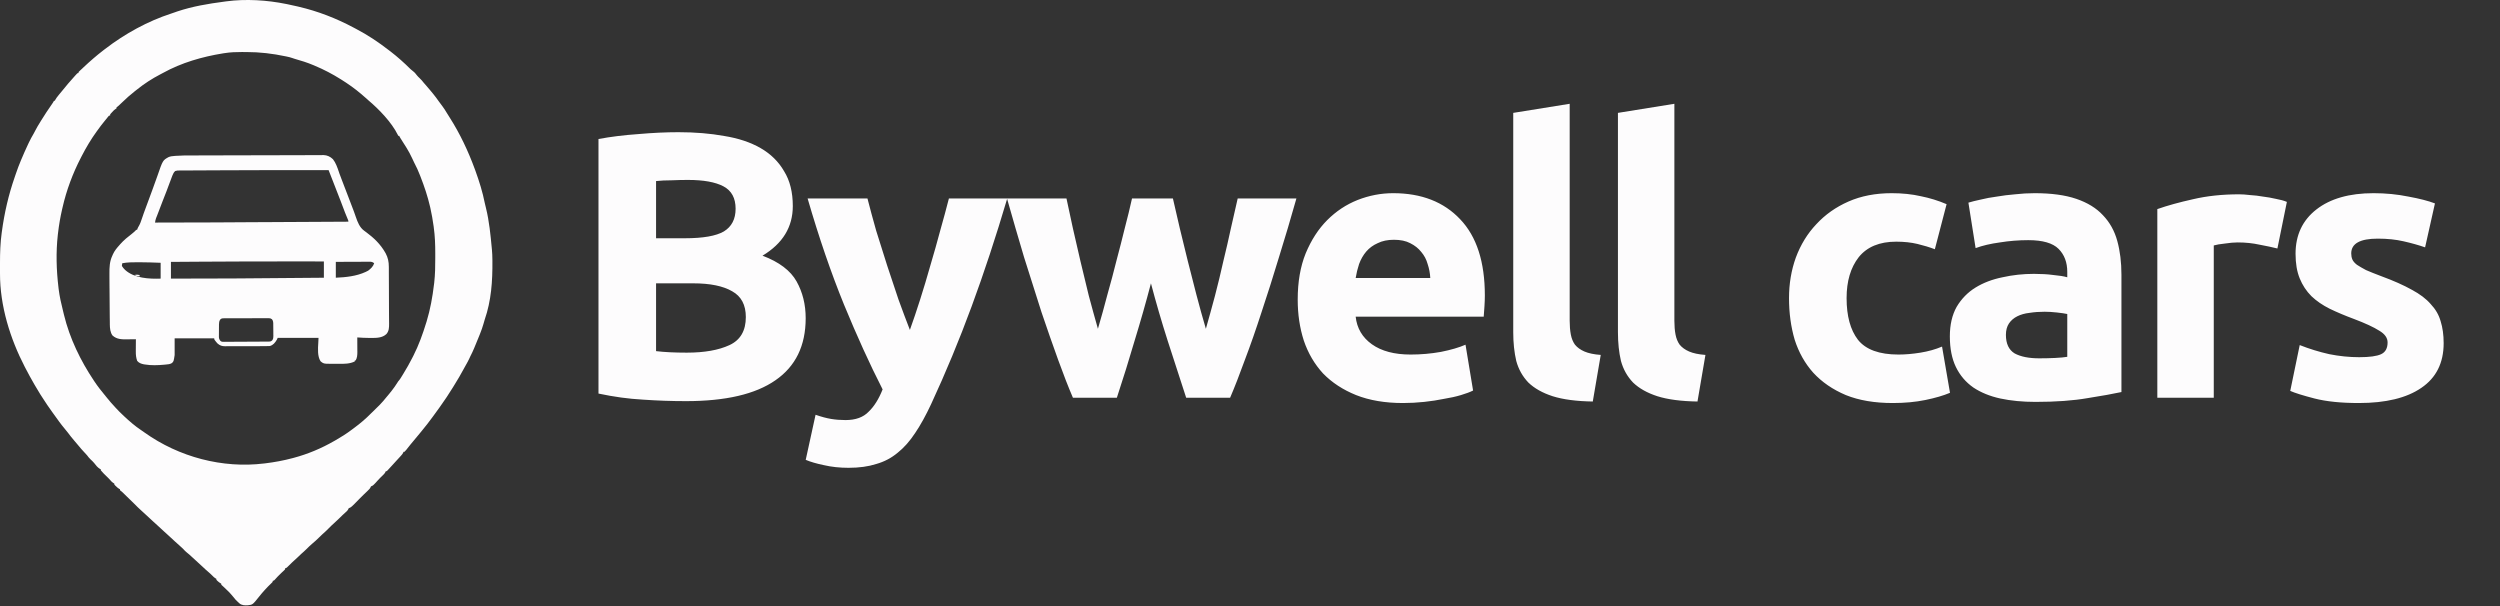<svg width="132" height="32" viewBox="0 0 132 32" fill="none" xmlns="http://www.w3.org/2000/svg">
<rect x="0" y="0" width="132" height="32" fill="#333333" stroke="none"/>
<path d="M36.22 21.18C35.46 21.18 34.7 21.153 33.94 21.1C33.193 21.06 32.413 20.953 31.6 20.78V7.34C32.24 7.22 32.94 7.133 33.7 7.08C34.46 7.013 35.167 6.98 35.82 6.98C36.7 6.98 37.507 7.047 38.24 7.18C38.987 7.3 39.627 7.513 40.16 7.82C40.693 8.127 41.107 8.533 41.4 9.04C41.707 9.533 41.86 10.147 41.86 10.88C41.86 11.987 41.327 12.86 40.26 13.5C41.14 13.833 41.74 14.287 42.06 14.86C42.38 15.433 42.54 16.08 42.54 16.8C42.54 18.253 42.007 19.347 40.94 20.08C39.887 20.813 38.313 21.18 36.22 21.18ZM34.64 14.96V18.54C34.867 18.567 35.113 18.587 35.38 18.6C35.647 18.613 35.94 18.62 36.26 18.62C37.193 18.62 37.947 18.487 38.52 18.22C39.093 17.953 39.38 17.46 39.38 16.74C39.38 16.1 39.14 15.647 38.66 15.38C38.18 15.1 37.493 14.96 36.6 14.96H34.64ZM34.64 12.58H36.16C37.12 12.58 37.807 12.46 38.22 12.22C38.633 11.967 38.84 11.567 38.84 11.02C38.84 10.46 38.627 10.067 38.2 9.84C37.773 9.613 37.147 9.5 36.32 9.5C36.053 9.5 35.767 9.507 35.46 9.52C35.153 9.52 34.88 9.533 34.64 9.56V12.58ZM53.182 10.48C52.582 12.507 51.956 14.407 51.302 16.18C50.649 17.953 49.935 19.673 49.162 21.34C48.882 21.94 48.602 22.447 48.322 22.86C48.042 23.287 47.736 23.633 47.402 23.9C47.069 24.18 46.689 24.38 46.262 24.5C45.849 24.633 45.362 24.7 44.802 24.7C44.336 24.7 43.902 24.653 43.502 24.56C43.115 24.48 42.795 24.387 42.542 24.28L43.062 21.9C43.369 22.007 43.642 22.08 43.882 22.12C44.122 22.16 44.376 22.18 44.642 22.18C45.175 22.18 45.582 22.033 45.862 21.74C46.156 21.46 46.402 21.067 46.602 20.56C45.922 19.227 45.242 17.733 44.562 16.08C43.882 14.413 43.242 12.547 42.642 10.48H45.802C45.935 11 46.089 11.567 46.262 12.18C46.449 12.78 46.642 13.393 46.842 14.02C47.042 14.633 47.242 15.233 47.442 15.82C47.656 16.407 47.855 16.94 48.042 17.42C48.215 16.94 48.395 16.407 48.582 15.82C48.769 15.233 48.949 14.633 49.122 14.02C49.309 13.393 49.482 12.78 49.642 12.18C49.816 11.567 49.969 11 50.102 10.48H53.182ZM60.77 14.96C60.504 15.973 60.217 16.98 59.91 17.98C59.617 18.98 59.304 19.987 58.97 21H56.65C56.41 20.44 56.15 19.773 55.87 19C55.59 18.227 55.297 17.387 54.99 16.48C54.697 15.56 54.39 14.593 54.07 13.58C53.764 12.553 53.464 11.52 53.17 10.48H56.31C56.417 10.96 56.53 11.487 56.65 12.06C56.784 12.62 56.917 13.2 57.05 13.8C57.197 14.4 57.344 15.007 57.49 15.62C57.65 16.22 57.81 16.8 57.97 17.36C58.144 16.773 58.31 16.173 58.47 15.56C58.644 14.947 58.804 14.347 58.95 13.76C59.11 13.16 59.257 12.587 59.39 12.04C59.537 11.48 59.664 10.96 59.77 10.48H61.93C62.037 10.96 62.157 11.48 62.29 12.04C62.424 12.587 62.564 13.16 62.71 13.76C62.857 14.347 63.01 14.947 63.17 15.56C63.33 16.173 63.497 16.773 63.67 17.36C63.83 16.8 63.99 16.22 64.15 15.62C64.31 15.007 64.457 14.4 64.59 13.8C64.737 13.2 64.87 12.62 64.99 12.06C65.124 11.487 65.244 10.96 65.35 10.48H68.45C68.157 11.52 67.85 12.553 67.53 13.58C67.224 14.593 66.917 15.56 66.61 16.48C66.317 17.387 66.024 18.227 65.73 19C65.45 19.773 65.19 20.44 64.95 21H62.63C62.297 19.987 61.97 18.98 61.65 17.98C61.33 16.98 61.037 15.973 60.77 14.96ZM68.519 15.82C68.519 14.887 68.659 14.073 68.939 13.38C69.233 12.673 69.613 12.087 70.079 11.62C70.546 11.153 71.079 10.8 71.68 10.56C72.293 10.32 72.919 10.2 73.559 10.2C75.053 10.2 76.233 10.66 77.1 11.58C77.966 12.487 78.4 13.827 78.4 15.6C78.4 15.773 78.393 15.967 78.379 16.18C78.366 16.38 78.353 16.56 78.34 16.72H71.579C71.646 17.333 71.933 17.82 72.439 18.18C72.946 18.54 73.626 18.72 74.48 18.72C75.026 18.72 75.559 18.673 76.079 18.58C76.613 18.473 77.046 18.347 77.379 18.2L77.779 20.62C77.62 20.7 77.406 20.78 77.139 20.86C76.873 20.94 76.573 21.007 76.24 21.06C75.919 21.127 75.573 21.18 75.2 21.22C74.826 21.26 74.453 21.28 74.079 21.28C73.133 21.28 72.306 21.14 71.6 20.86C70.906 20.58 70.326 20.2 69.859 19.72C69.406 19.227 69.066 18.647 68.84 17.98C68.626 17.313 68.519 16.593 68.519 15.82ZM75.519 14.68C75.506 14.427 75.46 14.18 75.379 13.94C75.313 13.7 75.2 13.487 75.04 13.3C74.893 13.113 74.7 12.96 74.46 12.84C74.233 12.72 73.946 12.66 73.6 12.66C73.266 12.66 72.98 12.72 72.74 12.84C72.499 12.947 72.299 13.093 72.139 13.28C71.98 13.467 71.853 13.687 71.76 13.94C71.68 14.18 71.62 14.427 71.579 14.68H75.519ZM84.099 21.2C83.233 21.187 82.526 21.093 81.979 20.92C81.446 20.747 81.019 20.507 80.699 20.2C80.393 19.88 80.179 19.5 80.059 19.06C79.953 18.607 79.899 18.1 79.899 17.54V5.96L82.879 5.48V16.94C82.879 17.207 82.899 17.447 82.939 17.66C82.979 17.873 83.053 18.053 83.159 18.2C83.279 18.347 83.446 18.467 83.659 18.56C83.873 18.653 84.159 18.713 84.519 18.74L84.099 21.2ZM89.627 21.2C88.761 21.187 88.054 21.093 87.507 20.92C86.974 20.747 86.547 20.507 86.227 20.2C85.921 19.88 85.707 19.5 85.587 19.06C85.481 18.607 85.427 18.1 85.427 17.54V5.96L88.407 5.48V16.94C88.407 17.207 88.427 17.447 88.467 17.66C88.507 17.873 88.581 18.053 88.687 18.2C88.807 18.347 88.974 18.467 89.187 18.56C89.401 18.653 89.687 18.713 90.047 18.74L89.627 21.2ZM94.46 15.74C94.46 14.98 94.58 14.267 94.82 13.6C95.073 12.92 95.433 12.333 95.9 11.84C96.367 11.333 96.933 10.933 97.6 10.64C98.267 10.347 99.027 10.2 99.88 10.2C100.44 10.2 100.953 10.253 101.42 10.36C101.887 10.453 102.34 10.593 102.78 10.78L102.16 13.16C101.88 13.053 101.573 12.96 101.24 12.88C100.907 12.8 100.533 12.76 100.12 12.76C99.24 12.76 98.58 13.033 98.14 13.58C97.713 14.127 97.5 14.847 97.5 15.74C97.5 16.687 97.7 17.42 98.1 17.94C98.513 18.46 99.227 18.72 100.24 18.72C100.6 18.72 100.987 18.687 101.4 18.62C101.813 18.553 102.193 18.447 102.54 18.3L102.96 20.74C102.613 20.887 102.18 21.013 101.66 21.12C101.14 21.227 100.567 21.28 99.94 21.28C98.98 21.28 98.153 21.14 97.46 20.86C96.767 20.567 96.194 20.173 95.74 19.68C95.3 19.187 94.974 18.607 94.76 17.94C94.56 17.26 94.46 16.527 94.46 15.74ZM107.672 18.92C107.966 18.92 108.246 18.913 108.512 18.9C108.779 18.887 108.992 18.867 109.152 18.84V16.58C109.032 16.553 108.852 16.527 108.612 16.5C108.372 16.473 108.152 16.46 107.952 16.46C107.672 16.46 107.406 16.48 107.152 16.52C106.912 16.547 106.699 16.607 106.512 16.7C106.326 16.793 106.179 16.92 106.072 17.08C105.966 17.24 105.912 17.44 105.912 17.68C105.912 18.147 106.066 18.473 106.372 18.66C106.692 18.833 107.126 18.92 107.672 18.92ZM107.432 10.2C108.312 10.2 109.046 10.3 109.632 10.5C110.219 10.7 110.686 10.987 111.032 11.36C111.392 11.733 111.646 12.187 111.792 12.72C111.939 13.253 112.012 13.847 112.012 14.5V20.7C111.586 20.793 110.992 20.9 110.232 21.02C109.472 21.153 108.552 21.22 107.472 21.22C106.792 21.22 106.172 21.16 105.612 21.04C105.066 20.92 104.592 20.727 104.192 20.46C103.792 20.18 103.486 19.82 103.272 19.38C103.059 18.94 102.952 18.4 102.952 17.76C102.952 17.147 103.072 16.627 103.312 16.2C103.566 15.773 103.899 15.433 104.312 15.18C104.726 14.927 105.199 14.747 105.732 14.64C106.266 14.52 106.819 14.46 107.392 14.46C107.779 14.46 108.119 14.48 108.412 14.52C108.719 14.547 108.966 14.587 109.152 14.64V14.36C109.152 13.853 108.999 13.447 108.692 13.14C108.386 12.833 107.852 12.68 107.092 12.68C106.586 12.68 106.086 12.72 105.592 12.8C105.099 12.867 104.672 12.967 104.312 13.1L103.932 10.7C104.106 10.647 104.319 10.593 104.572 10.54C104.839 10.473 105.126 10.42 105.432 10.38C105.739 10.327 106.059 10.287 106.392 10.26C106.739 10.22 107.086 10.2 107.432 10.2ZM120.247 13.12C119.98 13.053 119.667 12.987 119.307 12.92C118.947 12.84 118.56 12.8 118.147 12.8C117.96 12.8 117.734 12.82 117.467 12.86C117.214 12.887 117.02 12.92 116.887 12.96V21H113.907V11.04C114.44 10.853 115.067 10.68 115.787 10.52C116.52 10.347 117.334 10.26 118.227 10.26C118.387 10.26 118.58 10.273 118.807 10.3C119.034 10.313 119.26 10.34 119.487 10.38C119.714 10.407 119.94 10.447 120.167 10.5C120.394 10.54 120.587 10.593 120.747 10.66L120.247 13.12ZM124.565 18.86C125.111 18.86 125.498 18.807 125.725 18.7C125.951 18.593 126.065 18.387 126.065 18.08C126.065 17.84 125.918 17.633 125.625 17.46C125.331 17.273 124.885 17.067 124.285 16.84C123.818 16.667 123.391 16.487 123.005 16.3C122.631 16.113 122.311 15.893 122.045 15.64C121.778 15.373 121.571 15.06 121.425 14.7C121.278 14.34 121.205 13.907 121.205 13.4C121.205 12.413 121.571 11.633 122.305 11.06C123.038 10.487 124.045 10.2 125.325 10.2C125.965 10.2 126.578 10.26 127.165 10.38C127.751 10.487 128.218 10.607 128.565 10.74L128.045 13.06C127.698 12.94 127.318 12.833 126.905 12.74C126.505 12.647 126.051 12.6 125.545 12.6C124.611 12.6 124.145 12.86 124.145 13.38C124.145 13.5 124.165 13.607 124.205 13.7C124.245 13.793 124.325 13.887 124.445 13.98C124.565 14.06 124.725 14.153 124.925 14.26C125.138 14.353 125.405 14.46 125.725 14.58C126.378 14.82 126.918 15.06 127.345 15.3C127.771 15.527 128.105 15.78 128.345 16.06C128.598 16.327 128.771 16.627 128.865 16.96C128.971 17.293 129.025 17.68 129.025 18.12C129.025 19.16 128.631 19.947 127.845 20.48C127.071 21.013 125.971 21.28 124.545 21.28C123.611 21.28 122.831 21.2 122.205 21.04C121.591 20.88 121.165 20.747 120.925 20.64L121.425 18.22C121.931 18.42 122.451 18.58 122.985 18.7C123.518 18.807 124.045 18.86 124.565 18.86Z" fill="#FDFCFD"/>
<path fill-rule="evenodd" clip-rule="evenodd" d="M16.958 8.19L16.911 8.19C16.853 8.191 16.796 8.191 16.738 8.191C16.687 8.191 16.635 8.191 16.584 8.192L16.457 8.192L16.217 8.192L16.063 8.193C15.403 8.194 14.744 8.196 14.085 8.198C13.977 8.198 13.869 8.198 13.761 8.199L13.695 8.199C13.347 8.2 12.999 8.2 12.651 8.201L12.649 8.201C12.289 8.202 11.928 8.203 11.568 8.204L11.347 8.205C11.199 8.205 11.051 8.205 10.903 8.205C10.75 8.206 10.597 8.206 10.444 8.207C10.355 8.207 10.267 8.207 10.178 8.207L10.127 8.207C9.843 8.208 9.559 8.208 9.276 8.229L9.207 8.235C9.098 8.243 8.996 8.252 8.894 8.298C8.595 8.465 8.595 8.465 8.312 9.285L8.312 9.285C8.235 9.512 8.153 9.736 8.069 9.96C8.009 10.121 7.949 10.282 7.891 10.444L7.883 10.464L7.883 10.464L7.883 10.464L7.883 10.464L7.883 10.464C7.85 10.555 7.817 10.646 7.783 10.736L7.76 10.799L7.711 10.929C7.667 11.046 7.624 11.163 7.582 11.281L7.579 11.291L7.579 11.291C7.57 11.316 7.562 11.341 7.554 11.365L7.496 11.532L7.491 11.546C7.447 11.68 7.403 11.809 7.334 11.93C7.301 11.982 7.279 12.026 7.255 12.084L7.24 12.132H7.197C7.127 12.209 7.056 12.272 6.975 12.335C6.755 12.505 6.538 12.678 6.35 12.891L6.344 12.898L6.304 12.944C6.17 13.094 6.048 13.238 5.962 13.428L5.943 13.473L5.934 13.493C5.785 13.806 5.775 14.114 5.778 14.46L5.778 14.597C5.779 14.766 5.78 14.935 5.781 15.104L5.783 15.273C5.785 15.576 5.787 15.88 5.79 16.183L5.792 16.4L5.795 16.752C5.796 16.796 5.797 16.839 5.797 16.883C5.797 16.945 5.798 17.007 5.799 17.069L5.799 17.126C5.801 17.333 5.819 17.553 5.943 17.717C6.177 17.925 6.447 17.921 6.734 17.917C6.771 17.916 6.808 17.916 6.845 17.915C6.932 17.915 7.019 17.914 7.105 17.913L7.175 17.911C7.174 18.01 7.173 18.108 7.173 18.206L7.172 18.328C7.172 18.387 7.171 18.446 7.171 18.505C7.171 18.524 7.171 18.543 7.171 18.562V18.562C7.169 18.734 7.185 18.893 7.243 19.053C7.33 19.164 7.462 19.21 7.591 19.235L7.639 19.243C7.982 19.301 8.335 19.287 8.68 19.255L8.715 19.251L8.742 19.249L8.763 19.247C8.872 19.238 8.978 19.23 9.075 19.171C9.17 19.082 9.17 19.082 9.221 18.747V17.864H11.311C11.311 17.882 11.311 17.896 11.313 17.908C11.32 17.937 11.34 17.962 11.408 18.047L11.408 18.047L11.445 18.09L11.48 18.131C11.61 18.247 11.721 18.281 11.884 18.282L11.954 18.281C12.032 18.282 12.11 18.282 12.189 18.281C12.245 18.281 12.3 18.281 12.356 18.281C12.488 18.281 12.62 18.28 12.751 18.28C12.888 18.279 13.024 18.278 13.161 18.278C13.279 18.278 13.398 18.278 13.516 18.278H13.516H13.516H13.516H13.516C13.572 18.278 13.629 18.278 13.686 18.278L13.767 18.277H13.767H13.767H13.767C13.821 18.277 13.875 18.277 13.929 18.277C13.954 18.277 13.979 18.277 14.004 18.276H14.011C14.091 18.276 14.17 18.276 14.249 18.27C14.427 18.219 14.521 18.098 14.619 17.935L14.663 17.84H16.818C16.818 17.912 16.812 17.998 16.806 18.092C16.785 18.41 16.758 18.817 16.924 19.073L16.924 19.073C16.977 19.117 17.013 19.147 17.054 19.167C17.142 19.211 17.252 19.211 17.599 19.21L17.636 19.209L17.637 19.209H17.637H17.637H17.637C17.687 19.209 17.738 19.209 17.788 19.209C17.822 19.209 17.856 19.209 17.89 19.209H17.89H17.89H17.891H17.891C18.175 19.212 18.476 19.215 18.733 19.082V19.034H18.777C18.859 18.898 18.869 18.741 18.869 18.581C18.868 18.552 18.868 18.551 18.868 18.523V18.523V18.523L18.868 18.523C18.868 18.459 18.868 18.396 18.867 18.333L18.866 18.202L18.866 18.201V18.201V18.201V18.2V18.2C18.866 18.1 18.865 17.999 18.865 17.898L18.864 17.816C19.075 17.83 19.286 17.843 19.498 17.843C19.524 17.843 19.549 17.843 19.574 17.843L19.6 17.843C19.876 17.844 20.184 17.845 20.404 17.636C20.541 17.476 20.545 17.296 20.544 17.085C20.544 17.056 20.543 17.027 20.543 16.998C20.542 16.92 20.542 16.841 20.541 16.763C20.54 16.66 20.54 16.556 20.539 16.453C20.539 16.144 20.538 15.835 20.536 15.525L20.536 15.524C20.535 15.363 20.534 15.202 20.534 15.04C20.534 14.896 20.533 14.751 20.532 14.607C20.532 14.546 20.532 14.485 20.531 14.424V14.423C20.531 14.337 20.531 14.25 20.531 14.164L20.53 14.084C20.531 13.828 20.484 13.6 20.364 13.378L20.34 13.336C20.088 12.892 19.738 12.56 19.346 12.269L19.336 12.262L19.307 12.24L19.231 12.184C18.992 12.012 18.886 11.739 18.788 11.456C18.706 11.215 18.706 11.215 18.481 10.629C18.402 10.425 18.325 10.221 18.247 10.017L18.196 9.886L18.196 9.886L18.196 9.886L18.196 9.886L18.196 9.886C18.163 9.798 18.13 9.711 18.096 9.623L18.064 9.541C18.014 9.413 17.965 9.286 17.919 9.156L17.893 9.078C17.814 8.844 17.729 8.595 17.579 8.406C17.438 8.27 17.277 8.195 17.089 8.188C17.046 8.189 17.002 8.189 16.958 8.19ZM17.367 9.026L17.35 8.982C15.49 8.979 13.631 8.982 11.771 8.991C11.585 8.992 11.398 8.993 11.212 8.994C10.98 8.995 10.749 8.996 10.517 8.997L10.159 8.999L9.824 9C9.783 9.001 9.742 9.001 9.702 9.001C9.645 9.001 9.588 9.001 9.532 9.002L9.481 9.002L9.472 9.002C9.395 9.002 9.327 9.003 9.252 9.03C9.177 9.096 9.143 9.168 9.105 9.262L9.084 9.316C9.02 9.478 8.959 9.641 8.9 9.805C8.866 9.901 8.832 9.997 8.793 10.092C8.718 10.271 8.649 10.452 8.581 10.634C8.486 10.891 8.389 11.146 8.288 11.4C8.28 11.42 8.272 11.44 8.264 11.459L8.242 11.514C8.21 11.592 8.198 11.668 8.186 11.752C9.21 11.754 10.234 11.749 11.259 11.744L11.992 11.74L13.301 11.732C13.725 11.73 14.149 11.728 14.572 11.726C14.6 11.726 14.626 11.725 14.652 11.725L14.652 11.725L15.049 11.723C16.165 11.717 17.279 11.711 18.395 11.705C18.395 11.657 18.395 11.657 18.371 11.599C18.317 11.473 18.264 11.348 18.216 11.22C18.141 11.017 18.064 10.815 17.986 10.614L17.966 10.563C17.848 10.259 17.73 9.955 17.611 9.651L17.569 9.543L17.47 9.291L17.458 9.26L17.444 9.222L17.412 9.141L17.367 9.026ZM15.291 13.803H15.361C15.941 13.803 16.521 13.803 17.101 13.804V14.664C15.629 14.68 14.157 14.691 12.685 14.7L12.231 14.703C11.162 14.709 10.094 14.713 9.025 14.711V13.828L9.029 13.828H9.029H9.029H9.029C9.602 13.824 10.176 13.82 10.749 13.816C10.77 13.816 10.791 13.816 10.813 13.816L10.815 13.816C12.307 13.806 13.799 13.802 15.291 13.803ZM11.817 16.806L11.784 16.807C11.611 16.807 11.565 16.954 11.562 17.128V17.185C11.561 17.226 11.561 17.266 11.561 17.306C11.561 17.369 11.561 17.433 11.56 17.496C11.559 17.537 11.559 17.578 11.559 17.62V17.679C11.559 17.699 11.558 17.718 11.558 17.736L11.558 17.79C11.558 17.876 11.589 17.938 11.642 18.001C11.662 18.017 11.676 18.027 11.691 18.034C11.721 18.048 11.756 18.048 11.859 18.049C11.884 18.049 11.908 18.048 11.932 18.047L11.932 18.047C12.013 18.048 12.094 18.048 12.175 18.047C12.247 18.046 12.319 18.046 12.392 18.045C12.513 18.045 12.634 18.045 12.756 18.044C12.928 18.042 13.101 18.041 13.273 18.04C13.353 18.04 13.433 18.04 13.514 18.04L13.634 18.039L13.637 18.039L13.638 18.039C13.666 18.039 13.693 18.038 13.721 18.038C13.805 18.038 13.889 18.038 13.973 18.037L14.05 18.036L14.052 18.036C14.076 18.036 14.099 18.036 14.123 18.036L14.189 18.035C14.279 18.034 14.315 18.029 14.382 17.959C14.429 17.877 14.433 17.832 14.434 17.738L14.432 17.68C14.432 17.639 14.432 17.599 14.432 17.558C14.431 17.494 14.43 17.431 14.43 17.367L14.429 17.241L14.429 17.24V17.24C14.429 17.22 14.428 17.201 14.428 17.181L14.428 17.141C14.429 17.036 14.429 16.943 14.361 16.857C14.328 16.835 14.307 16.822 14.285 16.814C14.25 16.802 14.212 16.802 14.114 16.801L14.041 16.801L14.041 16.801C13.96 16.801 13.879 16.801 13.799 16.801C13.726 16.802 13.654 16.802 13.581 16.802C13.46 16.802 13.339 16.802 13.218 16.803C13.076 16.804 12.935 16.804 12.794 16.804C12.657 16.804 12.52 16.804 12.383 16.805L12.252 16.805C12.168 16.805 12.085 16.805 12 16.806C11.974 16.806 11.949 16.806 11.924 16.806C11.899 16.806 11.875 16.806 11.851 16.806L11.817 16.806ZM7.249 13.847L7.378 13.847C7.746 13.849 8.114 13.86 8.482 13.875V14.711C7.876 14.733 7.099 14.694 6.61 14.256C6.588 14.233 6.566 14.21 6.544 14.186L6.522 14.162L6.51 14.15C6.479 14.114 6.479 14.114 6.435 14.042C6.44 14.002 6.442 13.983 6.445 13.964C6.447 13.947 6.451 13.931 6.457 13.899L6.457 13.899C6.722 13.85 6.981 13.845 7.249 13.847ZM18.475 13.823C18.227 13.825 17.979 13.826 17.731 13.827V14.663C18.259 14.641 18.817 14.584 19.308 14.357L19.364 14.329C19.391 14.316 19.419 14.302 19.445 14.287C19.578 14.186 19.703 14.071 19.756 13.899C19.675 13.832 19.611 13.819 19.512 13.819L19.458 13.819C19.399 13.819 19.34 13.819 19.28 13.82C19.238 13.82 19.196 13.82 19.153 13.821C19.042 13.821 18.931 13.821 18.82 13.822C18.705 13.823 18.59 13.823 18.475 13.823Z" fill="#FDFCFD"/>
<path d="M7.371 14.52C7.371 14.543 7.371 14.567 7.371 14.591C7.185 14.571 7.185 14.571 7.11 14.52C7.203 14.492 7.277 14.502 7.371 14.52Z" fill="#FDFCFD"/>
<path d="M15.116 0.211C15.14 0.216 15.164 0.221 15.189 0.226C15.361 0.261 15.533 0.299 15.705 0.339C15.729 0.345 15.754 0.351 15.78 0.357C16.782 0.592 17.747 0.964 18.667 1.455C18.718 1.482 18.769 1.509 18.82 1.536C19.424 1.852 19.984 2.227 20.53 2.65C20.556 2.669 20.581 2.688 20.607 2.708C20.984 2.998 21.339 3.314 21.679 3.653C21.724 3.696 21.768 3.732 21.818 3.768C21.899 3.828 21.955 3.903 22.018 3.984C22.061 4.037 22.106 4.081 22.155 4.126C22.236 4.201 22.303 4.281 22.372 4.369C22.415 4.423 22.461 4.474 22.508 4.524C22.584 4.606 22.654 4.69 22.724 4.778C22.77 4.837 22.819 4.894 22.867 4.951C22.976 5.082 23.075 5.22 23.174 5.36C23.231 5.439 23.289 5.516 23.348 5.593C23.437 5.71 23.514 5.832 23.59 5.96C23.64 6.042 23.691 6.122 23.742 6.203C24.285 7.053 24.722 7.979 25.074 8.94C25.083 8.964 25.092 8.989 25.101 9.014C25.302 9.567 25.482 10.141 25.597 10.723C25.615 10.813 25.637 10.902 25.661 10.991C25.832 11.684 25.901 12.412 25.968 13.125C25.97 13.145 25.972 13.166 25.974 13.187C25.99 13.357 25.997 13.526 25.998 13.697C25.999 13.724 25.999 13.751 25.999 13.779C26.009 14.839 25.939 15.88 25.591 16.881C25.566 16.958 25.544 17.036 25.523 17.115C25.477 17.28 25.419 17.438 25.356 17.597C25.345 17.625 25.334 17.653 25.323 17.683C25.239 17.894 25.153 18.103 25.065 18.312C25.054 18.34 25.042 18.367 25.03 18.395C24.971 18.533 24.91 18.668 24.84 18.801C24.816 18.848 24.794 18.897 24.772 18.946C24.724 19.052 24.668 19.151 24.611 19.251C24.566 19.329 24.522 19.408 24.479 19.489C24.331 19.769 24.17 20.038 24.004 20.306C23.973 20.355 23.943 20.405 23.913 20.455C23.702 20.804 23.472 21.138 23.238 21.469C23.221 21.492 23.205 21.515 23.188 21.539C23.104 21.657 23.018 21.775 22.932 21.892C22.901 21.934 22.87 21.976 22.84 22.018C22.659 22.268 22.47 22.51 22.274 22.746C22.229 22.799 22.186 22.852 22.143 22.906C21.987 23.101 21.828 23.292 21.666 23.48C21.591 23.569 21.519 23.66 21.449 23.754C21.397 23.814 21.397 23.814 21.354 23.856C21.339 23.856 21.323 23.856 21.307 23.856C21.298 23.879 21.298 23.879 21.289 23.902C21.258 23.964 21.224 24.005 21.178 24.055C21.153 24.083 21.153 24.083 21.127 24.111C21.1 24.141 21.1 24.141 21.072 24.171C21.053 24.192 21.035 24.212 21.015 24.233C20.976 24.276 20.937 24.319 20.897 24.361C20.837 24.427 20.776 24.494 20.716 24.56C20.678 24.601 20.64 24.643 20.601 24.685C20.583 24.704 20.565 24.724 20.546 24.745C20.529 24.763 20.513 24.781 20.495 24.8C20.48 24.816 20.466 24.832 20.45 24.849C20.413 24.883 20.413 24.883 20.366 24.883C20.361 24.897 20.356 24.911 20.35 24.926C20.308 25.006 20.249 25.06 20.186 25.121C20.16 25.146 20.135 25.171 20.109 25.196C20.097 25.209 20.084 25.221 20.071 25.233C20.025 25.28 19.98 25.328 19.936 25.377C19.699 25.639 19.699 25.639 19.589 25.679C19.582 25.694 19.576 25.709 19.568 25.724C19.532 25.803 19.481 25.847 19.421 25.905C19.41 25.917 19.398 25.928 19.386 25.94C19.322 26.001 19.259 26.062 19.195 26.122C19.117 26.195 19.043 26.271 18.969 26.347C18.54 26.788 18.54 26.788 18.412 26.834C18.406 26.849 18.4 26.863 18.393 26.878C18.351 26.966 18.282 27.02 18.213 27.081C18.183 27.109 18.153 27.137 18.123 27.164C18.108 27.178 18.093 27.191 18.078 27.205C18.018 27.262 17.96 27.32 17.901 27.378C17.82 27.46 17.736 27.538 17.65 27.614C17.551 27.701 17.457 27.792 17.364 27.887C17.252 28.002 17.136 28.11 17.015 28.216C16.951 28.274 16.889 28.335 16.827 28.397C16.718 28.507 16.604 28.607 16.486 28.706C16.375 28.8 16.271 28.902 16.167 29.006C16.084 29.089 15.997 29.165 15.909 29.242C15.847 29.298 15.788 29.355 15.728 29.415C15.627 29.515 15.523 29.609 15.416 29.702C15.329 29.781 15.246 29.865 15.163 29.95C15.116 29.992 15.116 29.992 15.069 29.992C15.061 30.018 15.054 30.043 15.046 30.069C15.01 30.108 15.01 30.108 14.965 30.149C14.948 30.165 14.931 30.181 14.913 30.197C14.895 30.214 14.876 30.231 14.857 30.249C14.73 30.371 14.606 30.494 14.49 30.629C14.457 30.66 14.457 30.66 14.41 30.66C14.402 30.685 14.395 30.711 14.386 30.737C14.35 30.776 14.35 30.776 14.303 30.819C14.2 30.914 14.104 31.016 14.008 31.12C13.993 31.137 13.977 31.154 13.961 31.172C13.868 31.273 13.78 31.378 13.694 31.486C13.341 31.93 13.341 31.93 13.089 31.957C12.926 31.967 12.769 31.968 12.636 31.853C12.623 31.84 12.61 31.828 12.597 31.815C12.584 31.803 12.57 31.791 12.556 31.779C12.464 31.7 12.389 31.609 12.314 31.512C12.156 31.317 11.98 31.141 11.796 30.976C11.773 30.955 11.773 30.955 11.75 30.934C11.729 30.916 11.729 30.916 11.709 30.898C11.679 30.865 11.679 30.865 11.679 30.814C11.659 30.803 11.659 30.803 11.638 30.793C11.585 30.762 11.543 30.728 11.497 30.685C11.482 30.672 11.468 30.659 11.453 30.645C11.42 30.608 11.42 30.608 11.42 30.557C11.407 30.551 11.394 30.544 11.38 30.538C11.316 30.5 11.269 30.453 11.216 30.398C11.143 30.326 11.071 30.256 10.992 30.191C10.893 30.109 10.799 30.021 10.705 29.931C10.583 29.814 10.459 29.7 10.332 29.588C10.256 29.521 10.182 29.451 10.108 29.383C10.03 29.31 9.951 29.238 9.867 29.174C9.795 29.119 9.74 29.058 9.678 28.991C9.631 28.945 9.583 28.901 9.534 28.856C9.514 28.838 9.514 28.838 9.494 28.819C9.411 28.743 9.328 28.669 9.244 28.595C9.13 28.493 9.018 28.388 8.906 28.283C8.823 28.206 8.739 28.129 8.654 28.054C8.54 27.953 8.429 27.849 8.318 27.744C8.235 27.667 8.152 27.591 8.067 27.516C7.947 27.41 7.83 27.3 7.714 27.189C7.628 27.107 7.54 27.027 7.451 26.948C7.325 26.837 7.207 26.718 7.089 26.598C7.019 26.527 6.948 26.458 6.876 26.39C6.821 26.338 6.767 26.285 6.712 26.231C6.639 26.158 6.565 26.086 6.49 26.014C6.476 26 6.461 25.986 6.446 25.972C6.403 25.931 6.403 25.931 6.336 25.884C6.336 25.867 6.336 25.851 6.336 25.833C6.322 25.827 6.309 25.82 6.296 25.814C6.232 25.776 6.184 25.731 6.13 25.679C6.111 25.661 6.092 25.643 6.073 25.625C6.03 25.576 6.03 25.576 6.03 25.525C6.009 25.515 6.009 25.515 5.989 25.506C5.926 25.468 5.885 25.423 5.835 25.366C5.769 25.292 5.702 25.22 5.629 25.153C5.522 25.052 5.417 24.948 5.323 24.832C5.323 24.815 5.323 24.798 5.323 24.78C5.311 24.775 5.298 24.769 5.285 24.763C5.153 24.683 5.065 24.573 4.97 24.447C4.91 24.378 4.85 24.316 4.782 24.256C4.709 24.188 4.654 24.117 4.594 24.036C4.555 23.993 4.516 23.95 4.476 23.908C4.355 23.777 4.236 23.648 4.125 23.507C4.057 23.422 3.985 23.34 3.914 23.258C3.799 23.124 3.69 22.988 3.585 22.845C3.531 22.773 3.474 22.705 3.417 22.637C3.22 22.404 3.043 22.154 2.864 21.904C2.826 21.851 2.787 21.797 2.748 21.743C2.573 21.501 2.406 21.255 2.245 21.001C2.207 20.941 2.168 20.881 2.129 20.822C2.028 20.664 1.934 20.502 1.839 20.339C1.826 20.315 1.826 20.315 1.811 20.291C1.649 20.012 1.494 19.728 1.345 19.44C1.334 19.418 1.322 19.396 1.31 19.374C0.54 17.887 -0.003 16.16 0 14.439C0 14.409 0 14.378 2.19855e-06 14.347C2.19855e-06 14.284 0 14.22 0 14.157C0 14.061 0 13.966 2.19855e-06 13.87C-0 13.337 0.018 12.819 0.09 12.292C0.095 12.257 0.095 12.257 0.1 12.222C0.232 11.235 0.455 10.275 0.78 9.343C0.798 9.289 0.816 9.235 0.835 9.182C0.917 8.937 1.008 8.698 1.108 8.46C1.116 8.442 1.123 8.424 1.131 8.406C1.244 8.137 1.362 7.871 1.486 7.608C1.5 7.578 1.515 7.548 1.529 7.518C1.606 7.358 1.688 7.205 1.778 7.054C1.812 6.995 1.843 6.936 1.874 6.874C1.946 6.73 2.03 6.594 2.115 6.458C2.14 6.417 2.14 6.417 2.165 6.375C2.348 6.078 2.539 5.789 2.738 5.504C2.8 5.416 2.8 5.416 2.852 5.32C2.867 5.32 2.883 5.32 2.899 5.32C2.907 5.3 2.907 5.3 2.914 5.279C2.958 5.194 3.015 5.124 3.074 5.05C3.086 5.035 3.099 5.019 3.112 5.002C3.215 4.873 3.32 4.747 3.427 4.621C3.48 4.558 3.532 4.494 3.584 4.429C3.689 4.302 3.799 4.18 3.91 4.059C3.927 4.039 3.945 4.019 3.964 3.999C3.98 3.98 3.997 3.962 4.015 3.943C4.03 3.926 4.045 3.91 4.061 3.893C4.099 3.857 4.099 3.857 4.146 3.857C4.146 3.84 4.146 3.823 4.146 3.805C4.176 3.772 4.176 3.772 4.22 3.731C4.237 3.715 4.254 3.7 4.272 3.683C4.293 3.664 4.314 3.645 4.335 3.626C4.359 3.603 4.383 3.58 4.407 3.557C4.748 3.235 5.097 2.933 5.465 2.65C5.491 2.629 5.517 2.609 5.544 2.589C6.602 1.776 7.801 1.118 9.044 0.714C9.092 0.698 9.14 0.682 9.187 0.665C9.203 0.66 9.219 0.654 9.236 0.648C9.281 0.633 9.325 0.617 9.37 0.601C10.165 0.337 10.996 0.196 11.82 0.089C11.861 0.083 11.903 0.078 11.945 0.072C12.978 -0.067 14.094 0.003 15.116 0.211ZM11.868 2.804C11.839 2.808 11.81 2.813 11.781 2.817C10.684 2.994 9.592 3.306 8.6 3.854C8.553 3.88 8.505 3.905 8.457 3.93C8.031 4.15 7.61 4.424 7.23 4.73C7.195 4.757 7.16 4.784 7.125 4.812C6.882 5.002 6.653 5.205 6.43 5.423C6.393 5.458 6.356 5.493 6.319 5.528C6.306 5.541 6.293 5.554 6.279 5.567C6.242 5.602 6.242 5.602 6.189 5.642C6.176 5.655 6.162 5.667 6.147 5.679C6.147 5.696 6.147 5.713 6.147 5.731C6.134 5.737 6.121 5.742 6.108 5.749C6.037 5.792 5.987 5.848 5.93 5.911C5.909 5.933 5.888 5.956 5.866 5.98C5.813 6.032 5.813 6.032 5.818 6.09C5.794 6.099 5.771 6.107 5.747 6.116C5.71 6.155 5.71 6.155 5.674 6.204C5.61 6.286 5.545 6.367 5.478 6.447C5.374 6.572 5.278 6.702 5.182 6.835C5.157 6.869 5.132 6.903 5.107 6.937C4.806 7.352 4.548 7.786 4.311 8.247C4.3 8.269 4.288 8.291 4.277 8.313C3.844 9.147 3.51 10.038 3.299 10.968C3.293 10.995 3.286 11.022 3.28 11.049C3.185 11.464 3.113 11.879 3.064 12.303C3.06 12.334 3.056 12.364 3.053 12.396C2.949 13.327 2.977 14.249 3.087 15.179C3.092 15.225 3.092 15.225 3.098 15.272C3.146 15.658 3.231 16.032 3.326 16.408C3.344 16.48 3.362 16.553 3.379 16.626C3.682 17.872 4.254 19.045 4.947 20.082C4.956 20.096 4.966 20.111 4.975 20.125C5.16 20.403 5.364 20.663 5.576 20.916C5.606 20.952 5.635 20.988 5.664 21.024C5.783 21.176 5.91 21.317 6.04 21.457C6.061 21.481 6.082 21.504 6.104 21.528C6.225 21.659 6.347 21.785 6.477 21.905C6.5 21.927 6.522 21.948 6.546 21.971C6.831 22.239 7.13 22.498 7.452 22.712C7.509 22.75 7.566 22.79 7.623 22.831C9.454 24.141 11.763 24.739 13.939 24.472C13.963 24.47 13.987 24.467 14.011 24.464C14.497 24.404 14.971 24.317 15.446 24.19C15.469 24.184 15.493 24.178 15.517 24.171C16.251 23.975 16.966 23.675 17.635 23.291C17.667 23.273 17.667 23.273 17.699 23.255C18.004 23.081 18.297 22.898 18.579 22.684C18.62 22.652 18.662 22.621 18.704 22.591C19.017 22.36 19.313 22.11 19.589 21.828C19.619 21.799 19.65 21.77 19.68 21.741C19.93 21.504 20.176 21.26 20.392 20.985C20.443 20.922 20.495 20.86 20.548 20.798C20.64 20.688 20.726 20.576 20.81 20.459C20.826 20.437 20.826 20.437 20.842 20.415C20.891 20.346 20.937 20.277 20.981 20.205C21.025 20.134 21.025 20.134 21.057 20.099C21.108 20.043 21.145 19.98 21.186 19.915C21.195 19.901 21.203 19.887 21.212 19.872C21.24 19.827 21.268 19.781 21.296 19.736C21.305 19.72 21.315 19.705 21.324 19.688C21.476 19.44 21.62 19.189 21.752 18.927C21.776 18.88 21.8 18.833 21.825 18.786C22.109 18.229 22.323 17.631 22.508 17.027C22.515 17.006 22.521 16.985 22.528 16.963C22.72 16.334 22.837 15.676 22.915 15.02C22.919 14.989 22.923 14.958 22.927 14.926C22.976 14.49 22.983 14.054 22.982 13.615C22.982 13.536 22.982 13.456 22.982 13.376C22.982 12.914 22.967 12.46 22.902 12.002C22.9 11.983 22.897 11.964 22.895 11.945C22.849 11.616 22.794 11.291 22.72 10.968C22.713 10.939 22.713 10.939 22.706 10.909C22.58 10.365 22.404 9.84 22.202 9.325C22.194 9.304 22.186 9.283 22.177 9.261C22.086 9.027 21.987 8.804 21.869 8.586C21.83 8.512 21.796 8.439 21.764 8.362C21.594 7.986 21.363 7.638 21.143 7.295C21.096 7.22 21.096 7.22 21.072 7.169C21.056 7.169 21.041 7.169 21.025 7.169C21.019 7.155 21.014 7.141 21.008 7.127C20.671 6.445 20 5.76 19.448 5.294C19.403 5.254 19.358 5.214 19.314 5.174C19 4.892 18.665 4.625 18.318 4.396C18.291 4.378 18.291 4.378 18.263 4.359C18.203 4.319 18.143 4.28 18.082 4.242C18.044 4.217 18.044 4.217 18.004 4.192C17.56 3.912 17.101 3.672 16.623 3.472C16.602 3.463 16.581 3.454 16.56 3.445C16.23 3.305 15.895 3.2 15.553 3.104C15.507 3.091 15.462 3.075 15.418 3.059C15.327 3.026 15.236 3.007 15.143 2.987C15.122 2.983 15.102 2.978 15.081 2.974C14.391 2.828 13.718 2.748 13.014 2.748C12.93 2.748 12.846 2.747 12.762 2.747C12.46 2.746 12.166 2.757 11.868 2.804Z" fill="#FDFCFD"/>
</svg>
